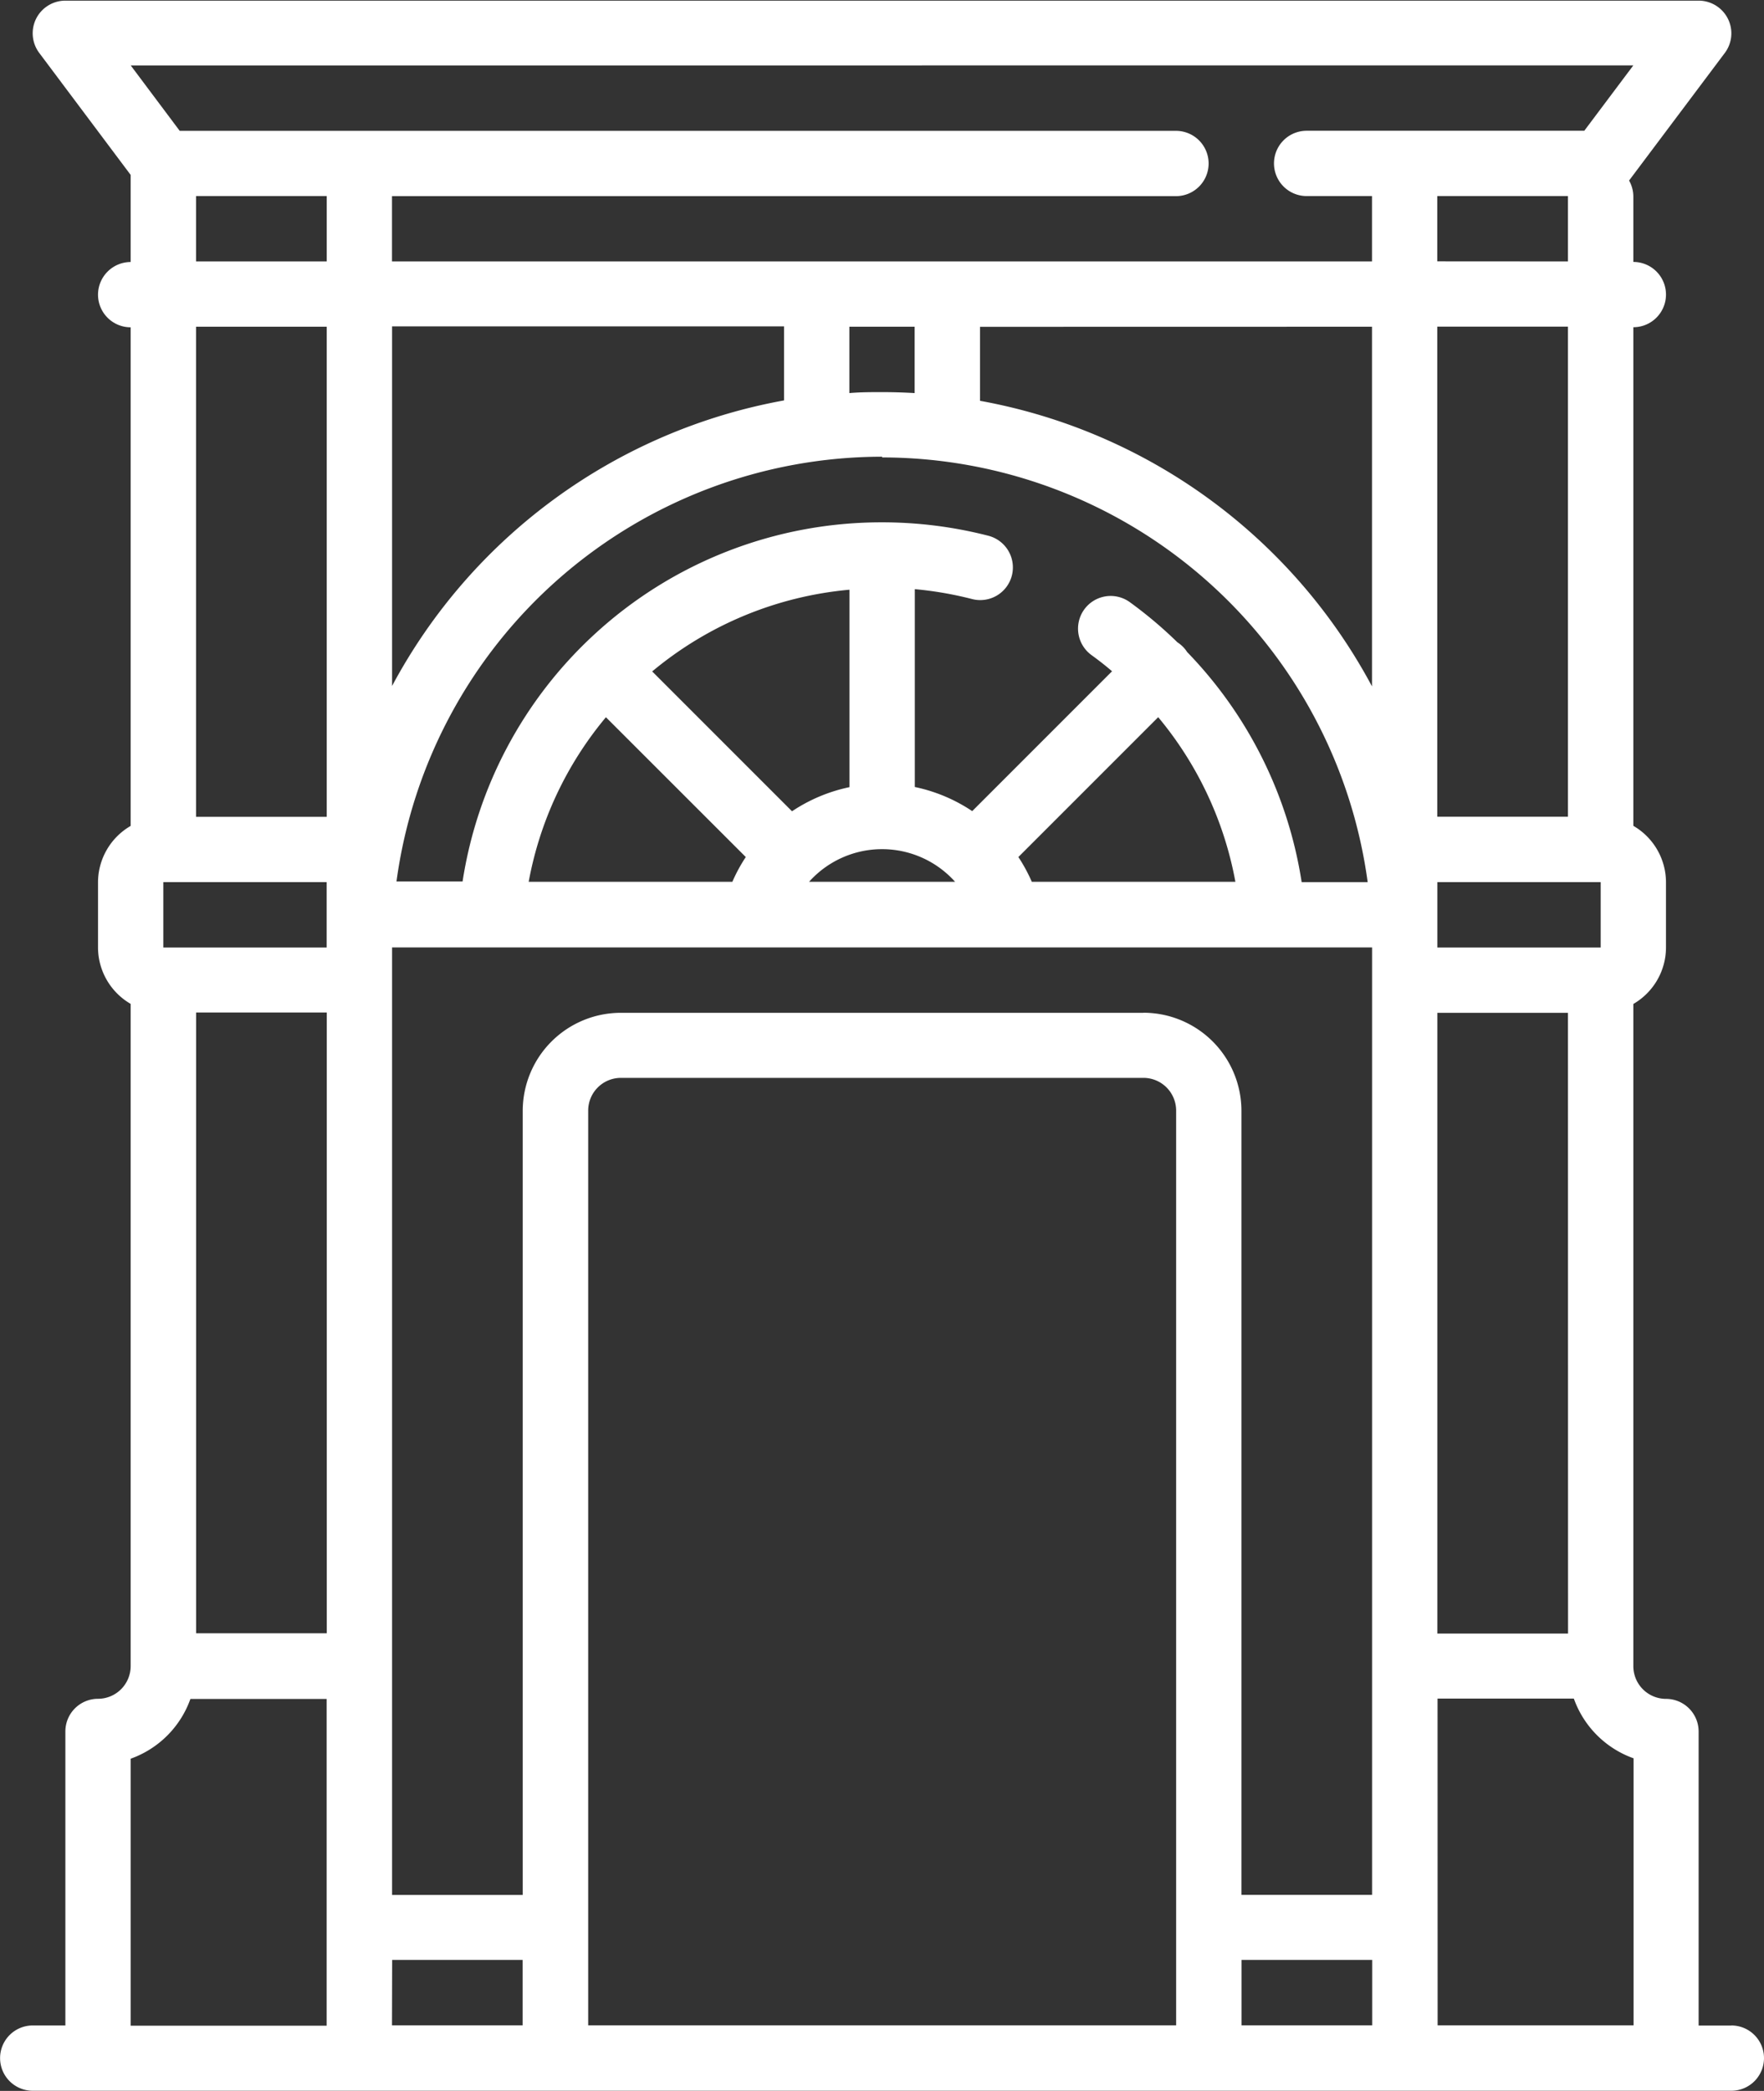 <svg xmlns="http://www.w3.org/2000/svg" width="21.938" height="26" viewBox="0 0 21.938 26">
  <rect x="0" y="0" width="21.938" height="26" fill="#333333" stroke="none"/>
  <path id="Path_11693" data-name="Path 11693" d="M489.531-56.882h-.406v-3.656a.406.406,0,0,0-.406-.406.407.407,0,0,1-.406-.406v-8.235a.813.813,0,0,0,.406-.7V-71.1a.813.813,0,0,0-.406-.7v-6.2a.406.406,0,0,0,.406-.406.406.406,0,0,0-.406-.406v-.812a.406.406,0,0,0-.053-.2l1.191-1.587a.406.406,0,0,0,.038-.425.407.407,0,0,0-.363-.225H468.813a.407.407,0,0,0-.364.225.407.407,0,0,0,.039.425l1.137,1.517v1.083a.407.407,0,0,0-.406.406.406.406,0,0,0,.406.406v6.2a.813.813,0,0,0-.406.7v.813a.813.813,0,0,0,.406.7v8.235a.407.407,0,0,1-.406.406.406.406,0,0,0-.406.406v3.656h-.406a.406.406,0,0,0-.406.406.406.406,0,0,0,.406.406h21.125a.406.406,0,0,0,.406-.406.406.406,0,0,0-.406-.406ZM470.031-71.1h2.031v.813h-2.031Zm9.344-6.906v.825c-.135-.008-.27-.012-.406-.012s-.272,0-.406.012v-.825Zm5.688,0v4.472a6.927,6.927,0,0,0-4.875-3.551v-.92Zm2.844,6.906v.813h-2.031V-71.1Zm-.406,9.344h-1.625v-7.719H487.5Zm-5.281-7.719h-6.5a1.22,1.22,0,0,0-1.219,1.219v9.75h-1.625V-70.288h12.188v11.781h-1.625v-9.75a1.22,1.22,0,0,0-1.219-1.219Zm-3.25-6.906a6.1,6.1,0,0,1,6.039,5.281h-.821a5.266,5.266,0,0,0-1.424-2.861.392.392,0,0,0-.054-.067.4.4,0,0,0-.067-.054,5.306,5.306,0,0,0-.593-.5.406.406,0,0,0-.567.093.407.407,0,0,0,.093.567c.087.063.172.129.254.2l-1.739,1.739a2.03,2.03,0,0,0-.714-.3v-2.46a4.5,4.5,0,0,1,.712.123.406.406,0,0,0,.495-.292.407.407,0,0,0-.292-.495,5.3,5.3,0,0,0-1.321-.167,5.267,5.267,0,0,0-3.586,1.4,5.265,5.265,0,0,0-1.632,3.065h-.822a6.1,6.1,0,0,1,6.04-5.281Zm-.406,4.1a2.034,2.034,0,0,0-.714.3l-1.739-1.739a4.45,4.45,0,0,1,2.453-1.016Zm-3.028-.869,1.739,1.738a1.985,1.985,0,0,0-.167.308h-2.533a4.441,4.441,0,0,1,.961-2.047Zm3.434,1.64a1.218,1.218,0,0,1,.908.406h-1.816a1.218,1.218,0,0,1,.908-.406Zm1.862.406a1.993,1.993,0,0,0-.167-.308l1.739-1.739a4.451,4.451,0,0,1,.96,2.047Zm-3.081-5.986a6.927,6.927,0,0,0-4.875,3.551v-4.472h4.875Zm-5.687,7.611v7.719h-1.625v-7.719Zm.813,11.781H474.5v.813h-1.625Zm2.438-10.562a.407.407,0,0,1,.406-.406h6.5a.407.407,0,0,1,.406.406v11.375h-7.312Zm8.125,10.562h1.625v.813h-1.625Zm2.438-3.25h1.695a1.224,1.224,0,0,0,.743.743v3.32h-2.437ZM487.5-71.913h-1.625v-6.094H487.5Zm-1.625-6.906v-.812H487.5v.813Zm2.438-2.437-.61.813H484.25a.406.406,0,0,0-.406.406.406.406,0,0,0,.406.406h.813v.813H472.875v-.812h9.75a.406.406,0,0,0,.406-.406.406.406,0,0,0-.406-.406h-12.39l-.609-.813Zm-17.875,1.625h1.625v.813h-1.625Zm1.625,1.625v6.094h-1.625v-6.094ZM469.625-60.2a1.226,1.226,0,0,0,.743-.743h1.694v4.063h-2.437Zm0,0" transform="translate(-468 82.069)" fill="#fff"/>
</svg>
